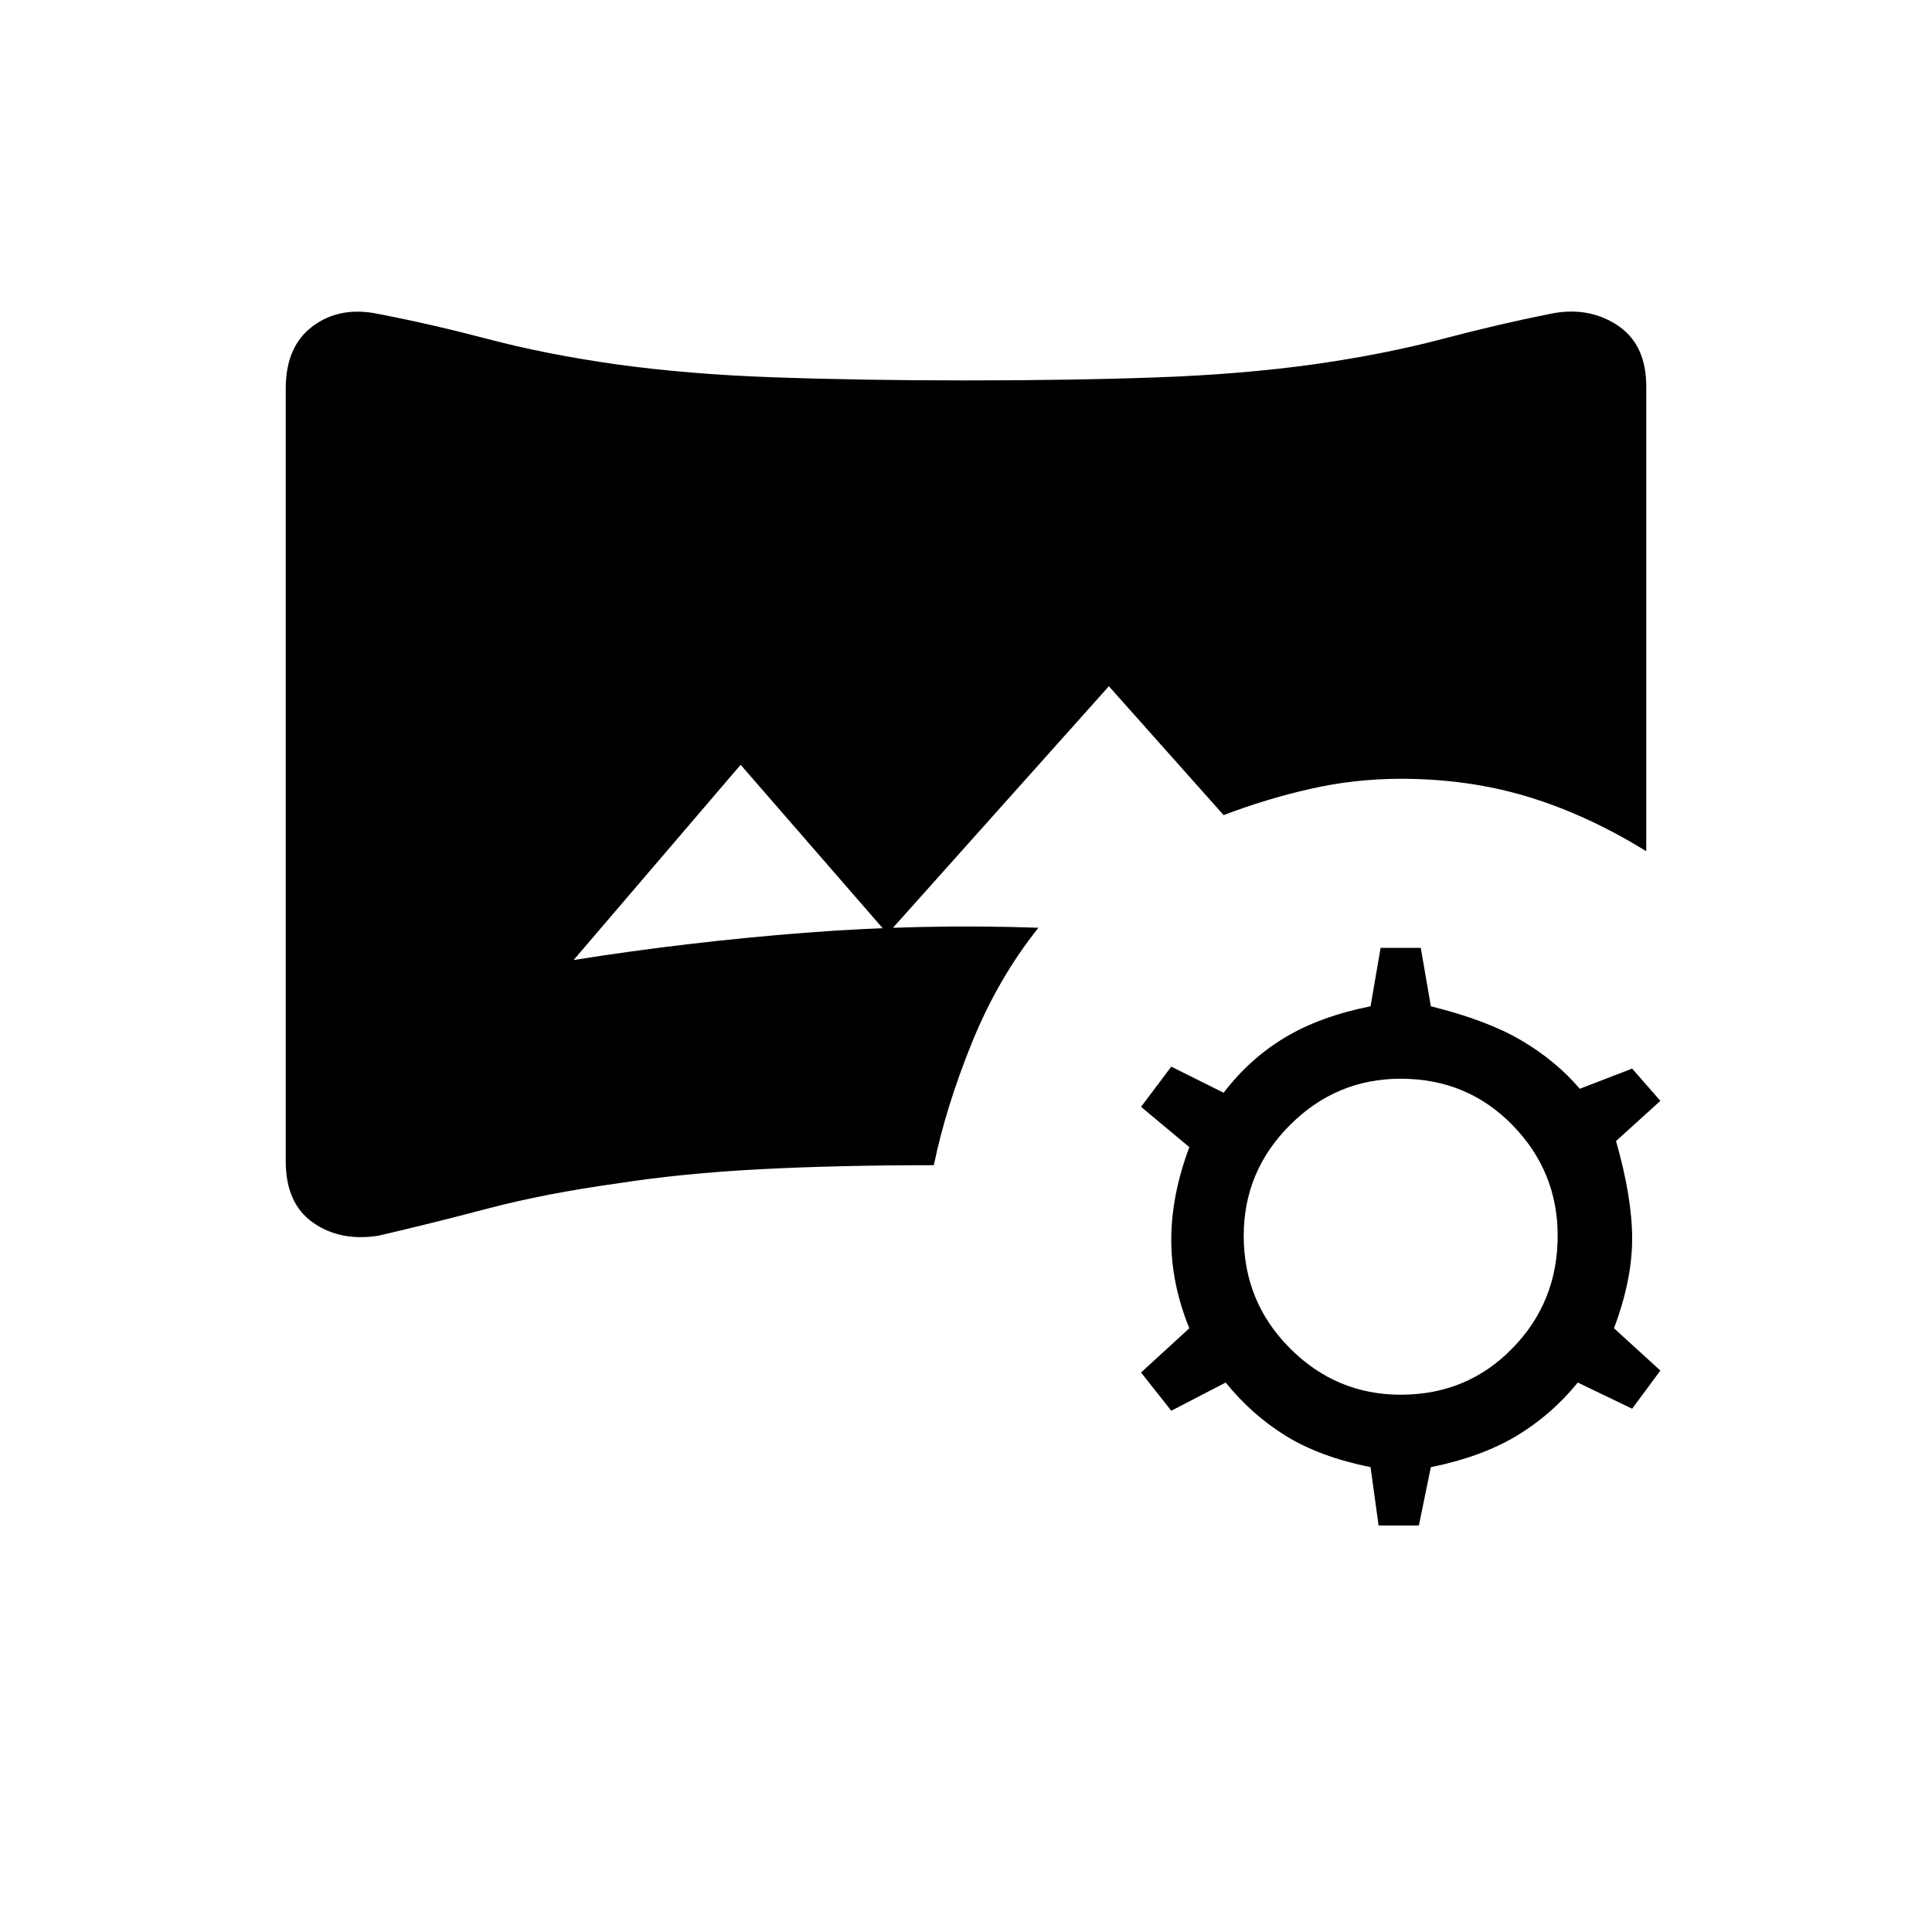 <svg xmlns="http://www.w3.org/2000/svg" height="20" width="20"><path d="m14.271 15.792-.083-.604q-.521-.105-.876-.323-.354-.219-.624-.553l-.563.292-.313-.396.5-.458q-.187-.458-.187-.917 0-.458.187-.958l-.5-.417.313-.416.542.27q.271-.354.635-.572.365-.219.886-.323l.104-.605h.416l.104.605q.584.145.938.354.354.208.604.5l.542-.209.292.334-.459.416q.167.584.167 1.011 0 .427-.188.927l.48.438-.292.395-.563-.271q-.271.334-.635.553-.365.218-.886.323l-.124.604Zm.229-1.354q.688 0 1.156-.48.469-.479.469-1.166 0-.667-.469-1.146-.468-.479-1.156-.479-.667 0-1.146.479-.479.479-.479 1.146 0 .687.479 1.166.479.48 1.146.48ZM3.917 12.792q-.396.062-.677-.136-.282-.198-.282-.635v-8q0-.438.282-.646.281-.208.677-.125.541.104 1.135.26.594.157 1.323.261.75.104 1.635.135.886.032 1.99.032 1.125 0 1.99-.032.864-.031 1.614-.135.729-.104 1.323-.261.594-.156 1.115-.26.396-.083.698.115.302.197.302.635v4.812q-.604-.374-1.219-.562-.615-.188-1.323-.188-.479 0-.938.105-.458.104-.895.271l-1.188-1.334-2.291 2.563-1.521-1.75-1.729 2.021q1.187-.188 2.395-.282 1.209-.094 2.417-.052-.417.521-.688 1.188-.27.666-.395 1.27-1 0-1.802.042-.803.042-1.469.146-.75.104-1.344.26-.594.157-1.135.282Z"/></svg>